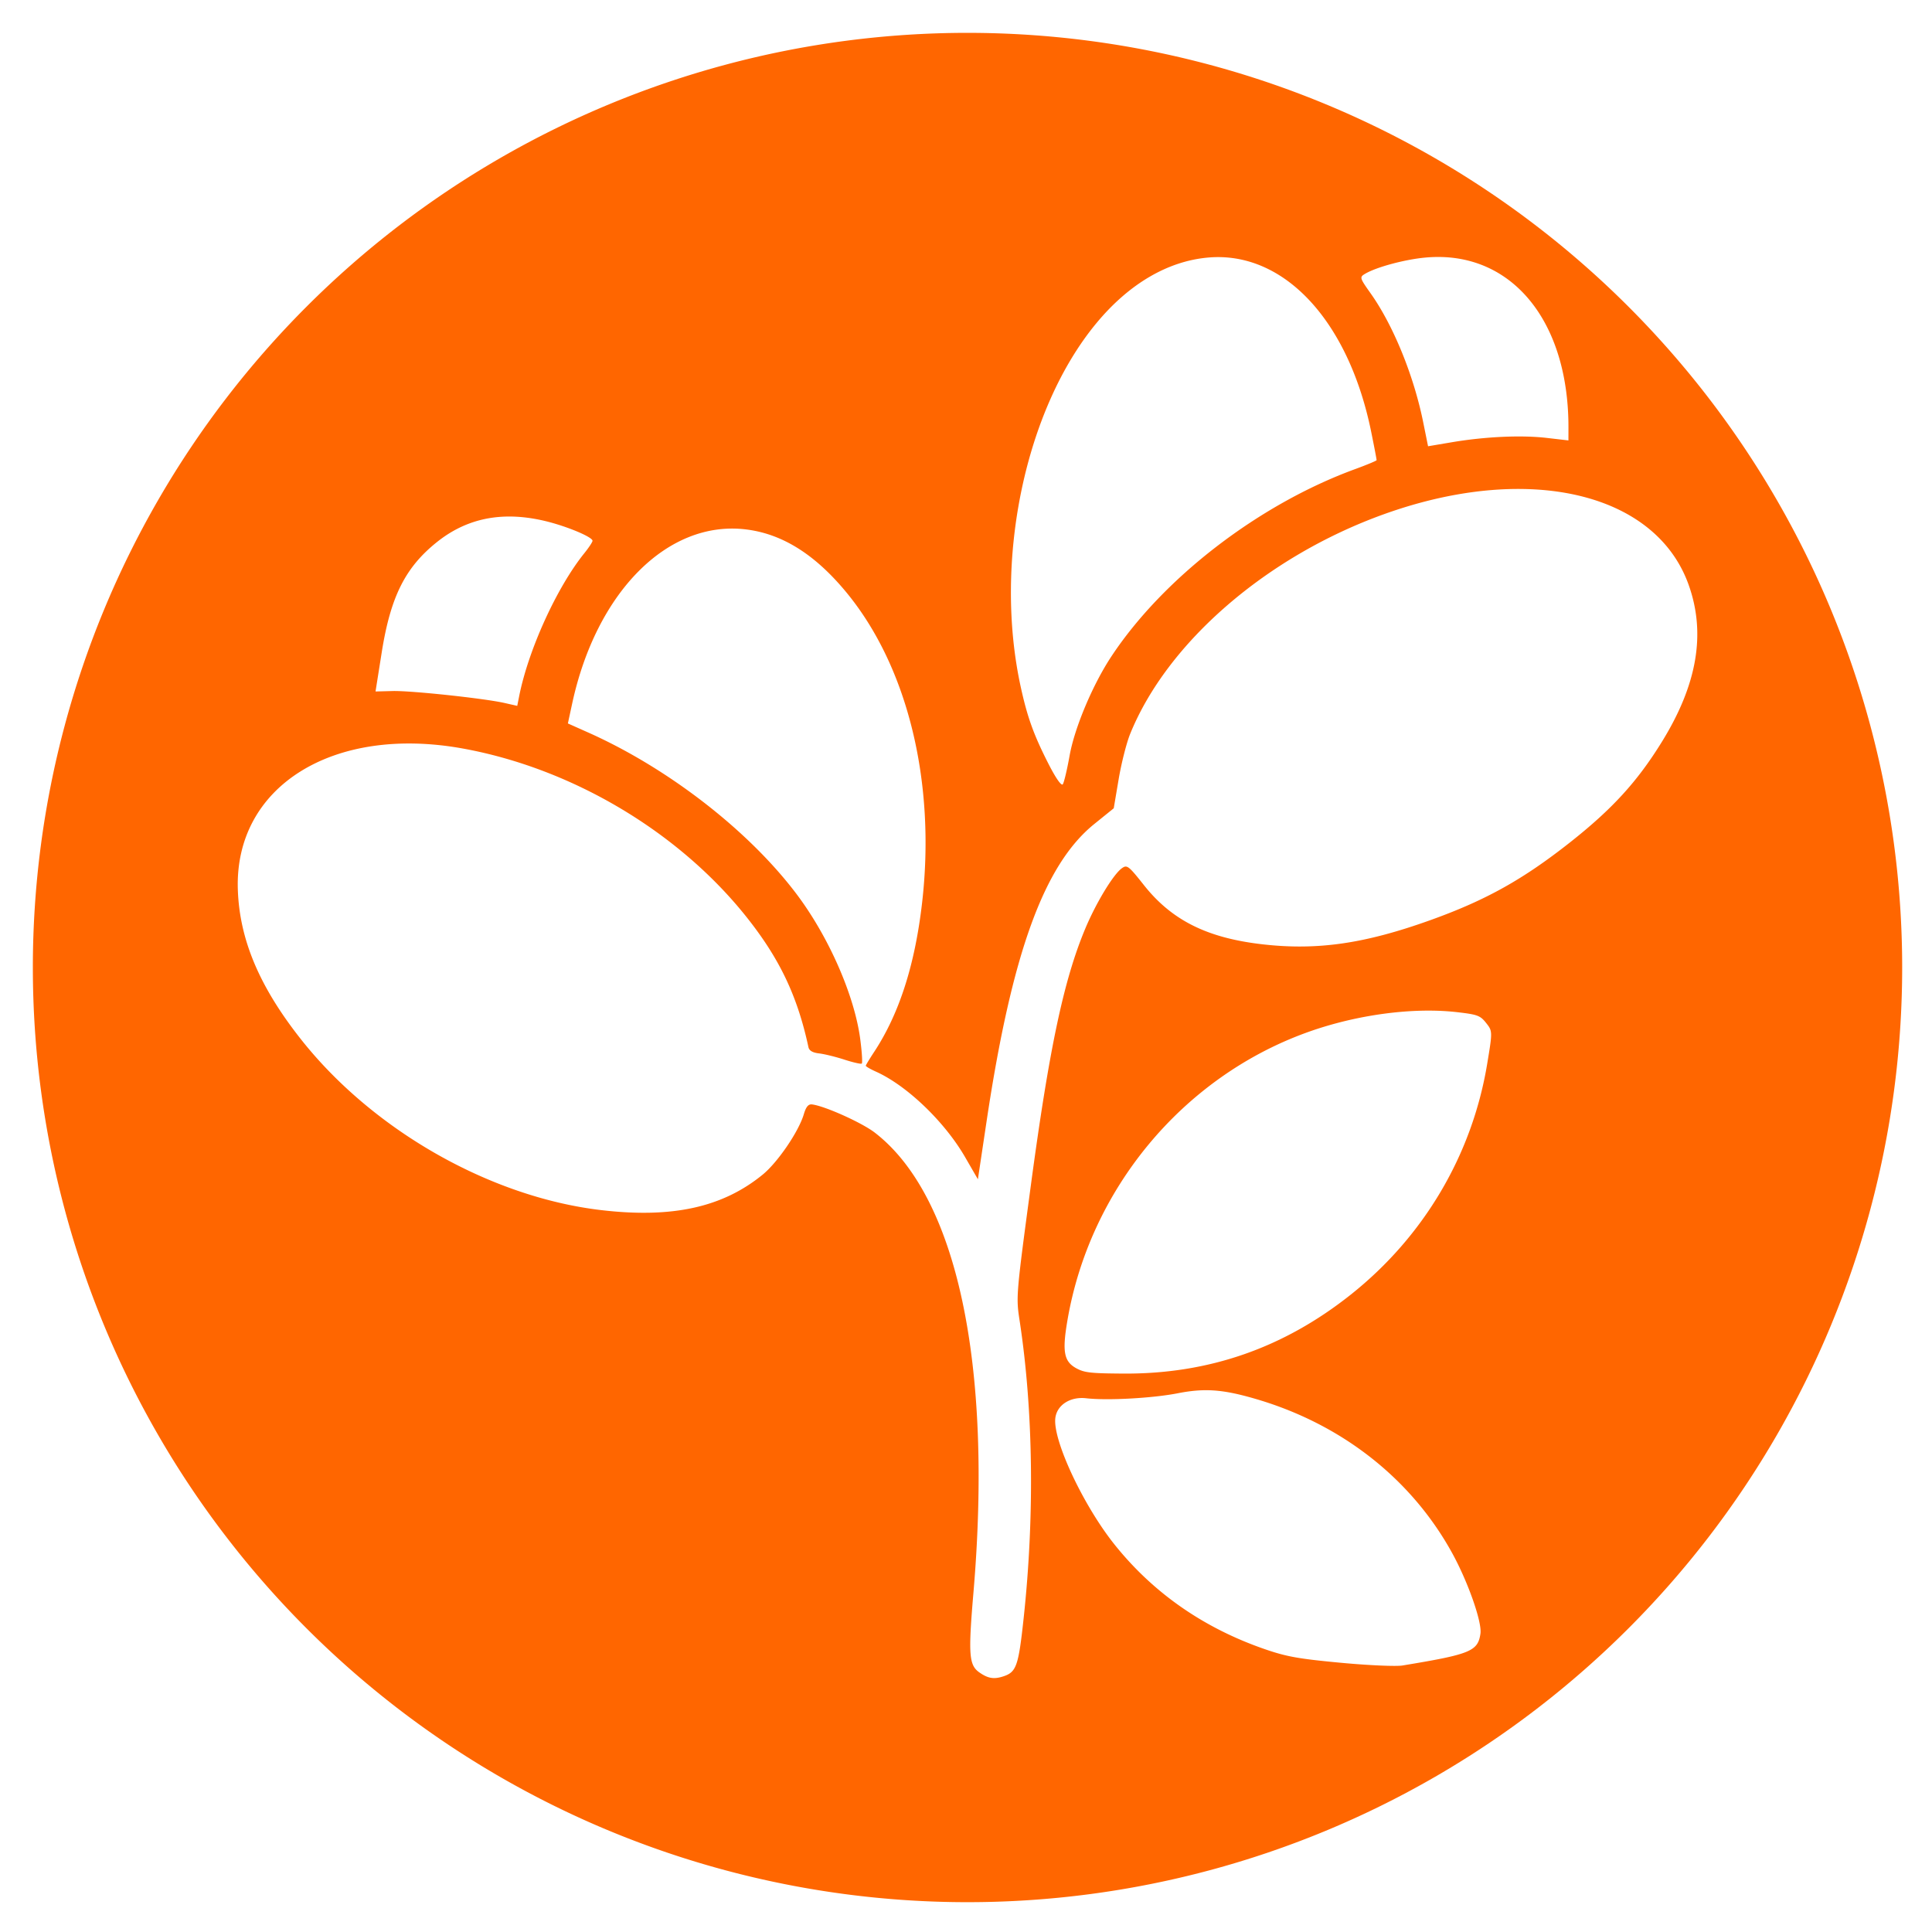 <?xml version="1.0" encoding="UTF-8" standalone="no"?>
<!-- Created with Inkscape (http://www.inkscape.org/) -->

<svg
   viewBox="0 0 64 64"
   version="1.1"
   id="svg959"
   inkscape:version="1.1.2 (b8e25be833, 2022-02-05)"
   sodipodi:docname="Blumdar.svg"
   xmlns:inkscape="http://www.inkscape.org/namespaces/inkscape"
   xmlns:sodipodi="http://sodipodi.sourceforge.net/DTD/sodipodi-0.dtd"
   xmlns="http://www.w3.org/2000/svg"
   xmlns:svg="http://www.w3.org/2000/svg">
  <sodipodi:namedview
     id="namedview961"
     pagecolor="#505050"
     bordercolor="#ffffff"
     borderopacity="1"
     inkscape:pageshadow="0"
     inkscape:pageopacity="0"
     inkscape:pagecheckerboard="1"
     inkscape:document-units="px"
     showgrid="false"
     inkscape:zoom="3.2866211"
     inkscape:cx="120.94488"
     inkscape:cy="120.94488"
     inkscape:window-width="1920"
     inkscape:window-height="991"
     inkscape:window-x="-9"
     inkscape:window-y="-9"
     inkscape:window-maximized="1"
     inkscape:current-layer="layer1" />
  <defs
     id="defs956" />
  <g
     inkscape:label="Layer 1"
     inkscape:groupmode="layer"
     id="layer1">
    <path
       id="path1042"
       style="fill:#ff6600;stroke-width:2;stroke-linecap:square;paint-order:markers stroke fill;stop-color:#000000"
       d="M 120.945 4.107 A 116.837 116.837 0 0 0 4.107 120.945 A 116.837 116.837 0 0 0 120.945 237.781 A 116.837 116.837 0 0 0 237.781 120.945 A 116.837 116.837 0 0 0 120.945 4.107 z M 180.035 32.125 C 189.628 32.279 196.11 40.763 196.064 53.525 L 196.061 55.055 L 193.34 54.74 C 190.16 54.373 185.633 54.581 181.471 55.285 L 178.514 55.785 L 177.904 52.768 C 176.725 46.935 174.162 40.656 171.332 36.666 C 169.958 34.728 169.933 34.643 170.66 34.217 C 172.065 33.392 175.517 32.457 178.076 32.207 C 178.742 32.142 179.396 32.115 180.035 32.125 z M 151.947 32.143 C 160.985 31.938 168.668 40.505 171.41 54.002 C 171.788 55.861 172.091 57.446 172.082 57.523 C 172.073 57.601 170.859 58.106 169.385 58.646 C 157.363 63.05 145.427 72.224 138.926 82.059 C 136.597 85.582 134.333 90.957 133.707 94.449 C 133.394 96.195 133.012 97.809 132.857 98.035 C 132.685 98.286 131.989 97.295 131.066 95.486 C 129.222 91.87 128.423 89.654 127.596 85.865 C 124.165 70.156 128.129 51.145 137.084 40.363 C 141.158 35.458 146.015 32.621 151.068 32.191 C 151.363 32.166 151.656 32.149 151.947 32.143 z M 190.451 61.127 C 200.571 61.304 208.379 65.514 211.09 73.109 C 213.26 79.19 212.172 85.565 207.742 92.734 C 204.661 97.72 201.538 101.136 196.262 105.301 C 190.39 109.934 185.768 112.514 178.922 114.98 C 170.647 117.962 164.717 118.825 157.867 118.049 C 150.929 117.263 146.488 115.054 142.998 110.648 C 141.075 108.221 140.885 108.074 140.242 108.533 C 139.172 109.298 137.004 112.874 135.658 116.096 C 132.962 122.548 131.158 131.071 128.852 148.248 C 127.035 161.782 127.005 162.135 127.445 165.006 C 129.168 176.229 129.347 189.483 127.951 202.373 C 127.309 208.298 127.048 209.03 125.391 209.564 C 124.231 209.939 123.495 209.812 122.418 209.055 C 121.124 208.144 121.026 206.822 121.686 199.08 C 124.119 170.504 119.614 149.496 109.357 141.586 C 107.741 140.339 103.067 138.24 101.504 138.059 C 101.045 138.005 100.759 138.35 100.48 139.289 C 99.839 141.454 97.215 145.303 95.336 146.836 C 90.319 150.928 84.045 152.309 75.174 151.273 C 61.336 149.659 46.65 141.318 37.658 129.963 C 32.428 123.358 29.933 117.444 29.73 111.18 C 29.315 98.312 41.618 90.616 57.875 93.572 C 71.512 96.053 84.82 103.958 93.309 114.621 C 97.459 119.834 99.679 124.498 101.059 130.896 C 101.154 131.34 101.572 131.586 102.393 131.682 C 103.05 131.758 104.477 132.109 105.562 132.461 C 106.648 132.813 107.622 133.034 107.727 132.951 C 107.831 132.869 107.744 131.498 107.535 129.906 C 106.817 124.442 103.61 117.126 99.594 111.789 C 93.617 103.848 83.528 96.024 73.506 91.557 L 70.988 90.434 L 71.52 87.969 C 74.528 74.018 83.439 65.043 93.164 66.17 C 97.706 66.696 101.807 69.239 105.729 73.963 C 113.464 83.282 117.014 97.799 115.258 112.92 C 114.36 120.651 112.401 126.736 109.283 131.479 C 108.713 132.346 108.237 133.128 108.227 133.217 C 108.216 133.306 108.786 133.641 109.492 133.957 C 113.37 135.7 118.093 140.231 120.65 144.66 L 122.242 147.416 L 123.324 140.193 C 126.474 119.194 130.493 108.095 136.789 103.006 L 139.223 101.039 L 139.836 97.414 C 140.173 95.421 140.815 92.885 141.262 91.777 C 145.889 80.317 158.345 69.535 173.045 64.262 C 179.215 62.049 185.15 61.034 190.451 61.127 z M 63.447 64.57 C 64.936 64.55 66.501 64.737 68.146 65.131 C 70.851 65.778 74.122 67.149 74.068 67.613 C 74.048 67.786 73.586 68.482 73.039 69.16 C 69.612 73.412 66.057 81.208 64.902 87.01 L 64.658 88.236 L 63.08 87.879 C 60.522 87.299 51.376 86.322 49.07 86.383 L 46.943 86.438 L 47.719 81.545 C 48.824 74.572 50.672 70.897 54.666 67.725 C 57.263 65.662 60.171 64.615 63.447 64.57 z M 178.877 126.334 C 180.025 126.343 181.134 126.409 182.189 126.531 C 184.696 126.821 185.038 126.948 185.773 127.877 C 186.579 128.894 186.579 128.939 185.9 133.021 C 184.012 144.383 177.98 154.581 168.861 161.828 C 160.442 168.52 151.072 171.773 140.412 171.705 C 136.337 171.679 135.558 171.593 134.555 171.047 C 132.994 170.198 132.764 168.973 133.434 165.055 C 136.229 148.695 147.751 134.785 163.191 129.127 C 168.211 127.288 173.901 126.293 178.877 126.334 z M 150.748 173.783 C 152.619 173.782 154.502 174.143 157.139 174.924 C 167.806 178.084 176.468 184.917 181.547 194.176 C 183.518 197.77 185.271 202.77 185.064 204.205 C 184.746 206.416 183.832 206.789 175.318 208.195 C 174.511 208.329 171.047 208.176 167.619 207.855 C 162.406 207.368 160.877 207.099 158.27 206.209 C 150.531 203.568 144.143 199.131 139.273 193.012 C 135.387 188.128 131.601 180.03 131.92 177.281 C 132.11 175.638 133.777 174.561 135.77 174.789 C 138.421 175.093 144.073 174.784 147.234 174.164 C 148.507 173.914 149.625 173.784 150.748 173.783 z "
       transform="scale(0.265)" />
  </g>
</svg>

